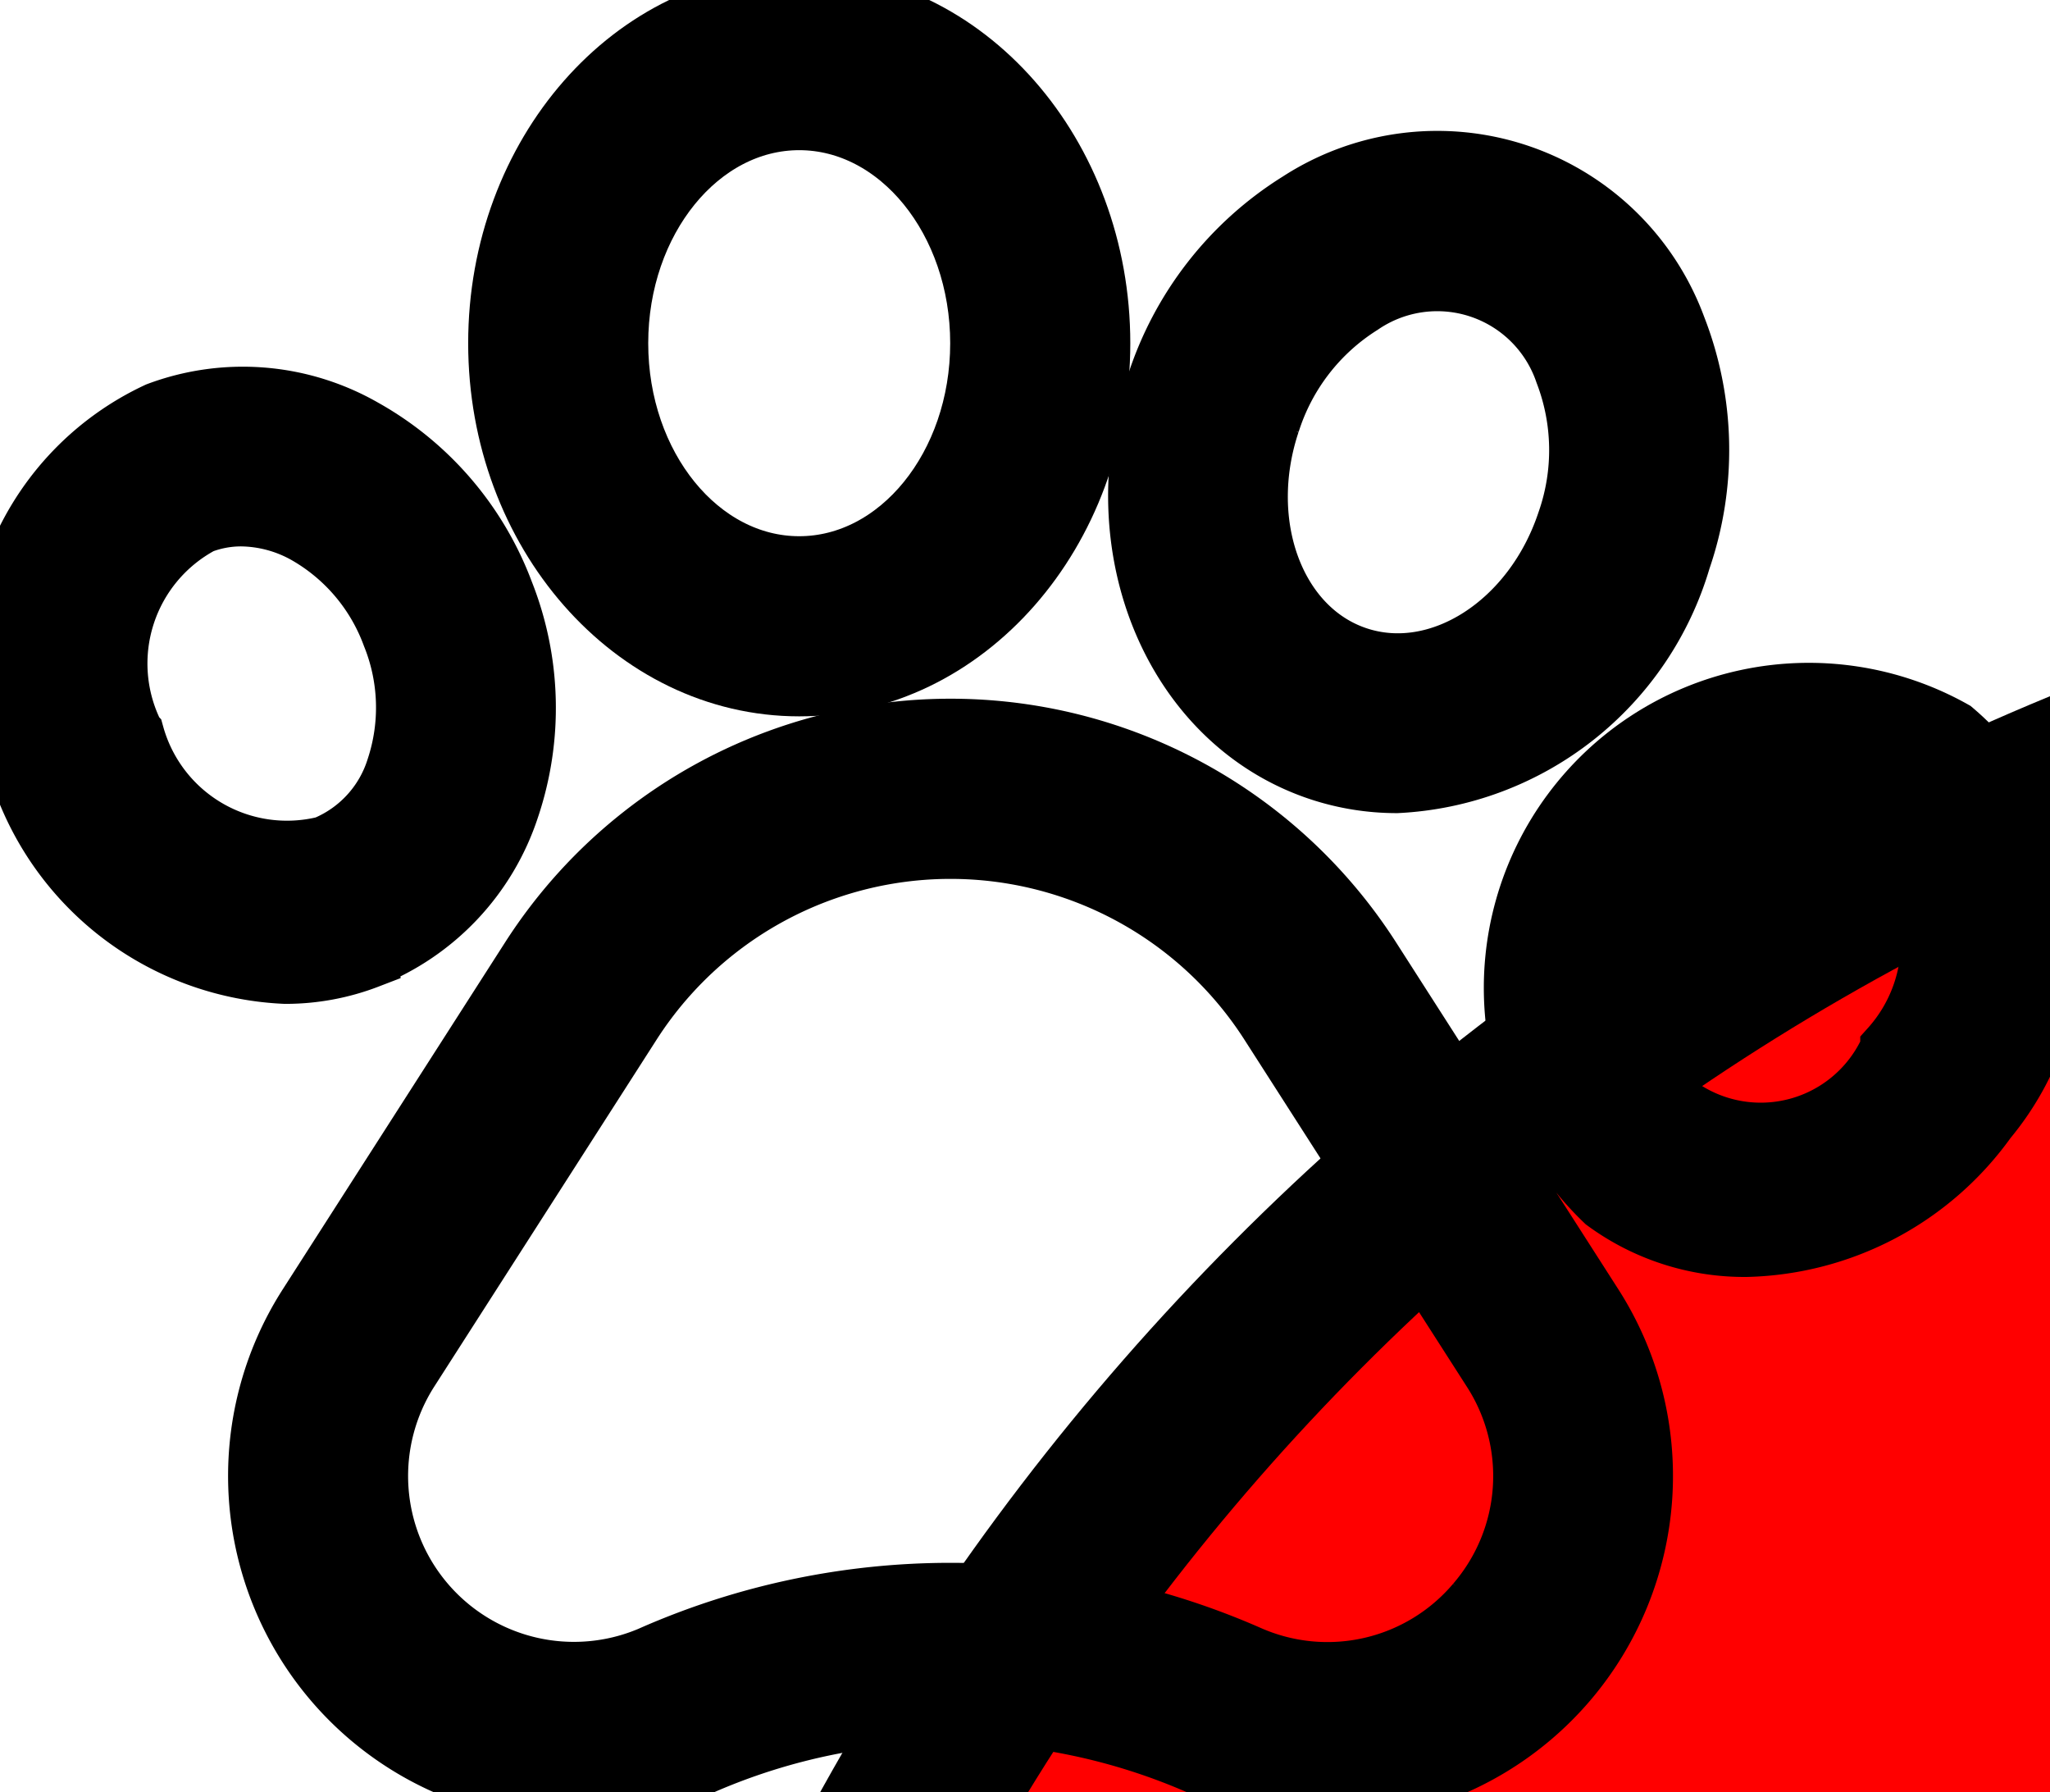 <svg xmlns="http://www.w3.org/2000/svg" width="34.215" height="29.904" viewBox="0 0 34.215 29.904">
  <defs>
    <style>
      .cls-1 {
        fill:#000;
        stroke:#000;
      }
    </style>
  </defs>
  <circle cx="50" cy="50" r="40" stroke="black" stroke-width="3" fill="red" />
  <g id="pawprint" transform="translate(0 0)">
    <path id="Path_29" data-name="Path 29" class="cls-1" d="M83.032,185.786a8.331,8.331,0,0,0-14.029,0l-3.71,5.788a5.273,5.273,0,0,0,6.562,7.673l.068-.03a10.366,10.366,0,0,1,8.256.03,5.244,5.244,0,0,0,2.116.448,5.31,5.31,0,0,0,1.18-.134,5.274,5.274,0,0,0,3.266-7.987Zm1.754,10.757a3.249,3.249,0,0,1-3.8.868,12.376,12.376,0,0,0-9.938,0l-.045.02a3.268,3.268,0,0,1-4.023-4.774l3.71-5.788a6.326,6.326,0,0,1,10.652,0l3.71,5.787a3.249,3.249,0,0,1-.267,3.888Zm0,0" transform="translate(-60.152 -169.79)"/>
    <path id="Path_30" data-name="Path 30" class="cls-1" d="M6.141,108.273a4.045,4.045,0,0,0,2.361-2.5,5.226,5.226,0,0,0-.092-3.6,5.229,5.229,0,0,0-2.348-2.735,4.045,4.045,0,0,0-3.429-.276,4.631,4.631,0,0,0-2.267,6.108,4.885,4.885,0,0,0,4.394,3.267,3.83,3.83,0,0,0,1.382-.256Zm-3.9-3.731a2.645,2.645,0,0,1,1.116-3.516,1.861,1.861,0,0,1,.671-.123,2.262,2.262,0,0,1,1.079.29,3.221,3.221,0,0,1,1.434,1.693,3.219,3.219,0,0,1,.072,2.217,2.074,2.074,0,0,1-1.188,1.3h0a2.644,2.644,0,0,1-3.183-1.86Zm0,0" transform="translate(0 -92.285)"/>
    <path id="Path_31" data-name="Path 31" class="cls-1" d="M129.439,11.454c2.771,0,5.026-2.569,5.026-5.726S132.21,0,129.439,0s-5.025,2.569-5.025,5.727S126.668,11.454,129.439,11.454Zm0-9.448c1.665,0,3.02,1.67,3.02,3.722s-1.355,3.72-3.02,3.72-3.02-1.669-3.02-3.72,1.355-3.722,3.02-3.722Zm0,0" transform="translate(-116.1 0)"/>
    <path id="Path_32" data-name="Path 32" class="cls-1" d="M287.222,50.424h0a4.1,4.1,0,0,0,1.294.209,5.209,5.209,0,0,0,4.742-3.732,5.616,5.616,0,0,0-.08-3.874,4.248,4.248,0,0,0-6.3-2.093A5.616,5.616,0,0,0,284.5,43.99c-.912,2.745.31,5.632,2.725,6.435Zm-.822-5.8a3.612,3.612,0,0,1,1.519-1.972,2.247,2.247,0,0,1,3.4,1.13,3.611,3.611,0,0,1,.036,2.489c-.564,1.7-2.134,2.706-3.5,2.252S285.836,46.318,286.4,44.622Zm0,0" transform="translate(-265.203 -37.564)"/>
    <path id="Path_33" data-name="Path 33" class="cls-1" d="M384.162,171.815h0a4.925,4.925,0,0,0-5.814,7.855,3.929,3.929,0,0,0,2.36.762,5.081,5.081,0,0,0,4.013-2.125A4.632,4.632,0,0,0,384.162,171.815Zm-1.054,5.3a2.362,2.362,0,1,1-3.706-2.74,3.079,3.079,0,0,1,2.388-1.319,1.959,1.959,0,0,1,1.179.375A2.646,2.646,0,0,1,383.108,177.112Zm0,0" transform="translate(-351.56 -159.623)"/>
  </g>
</svg>
